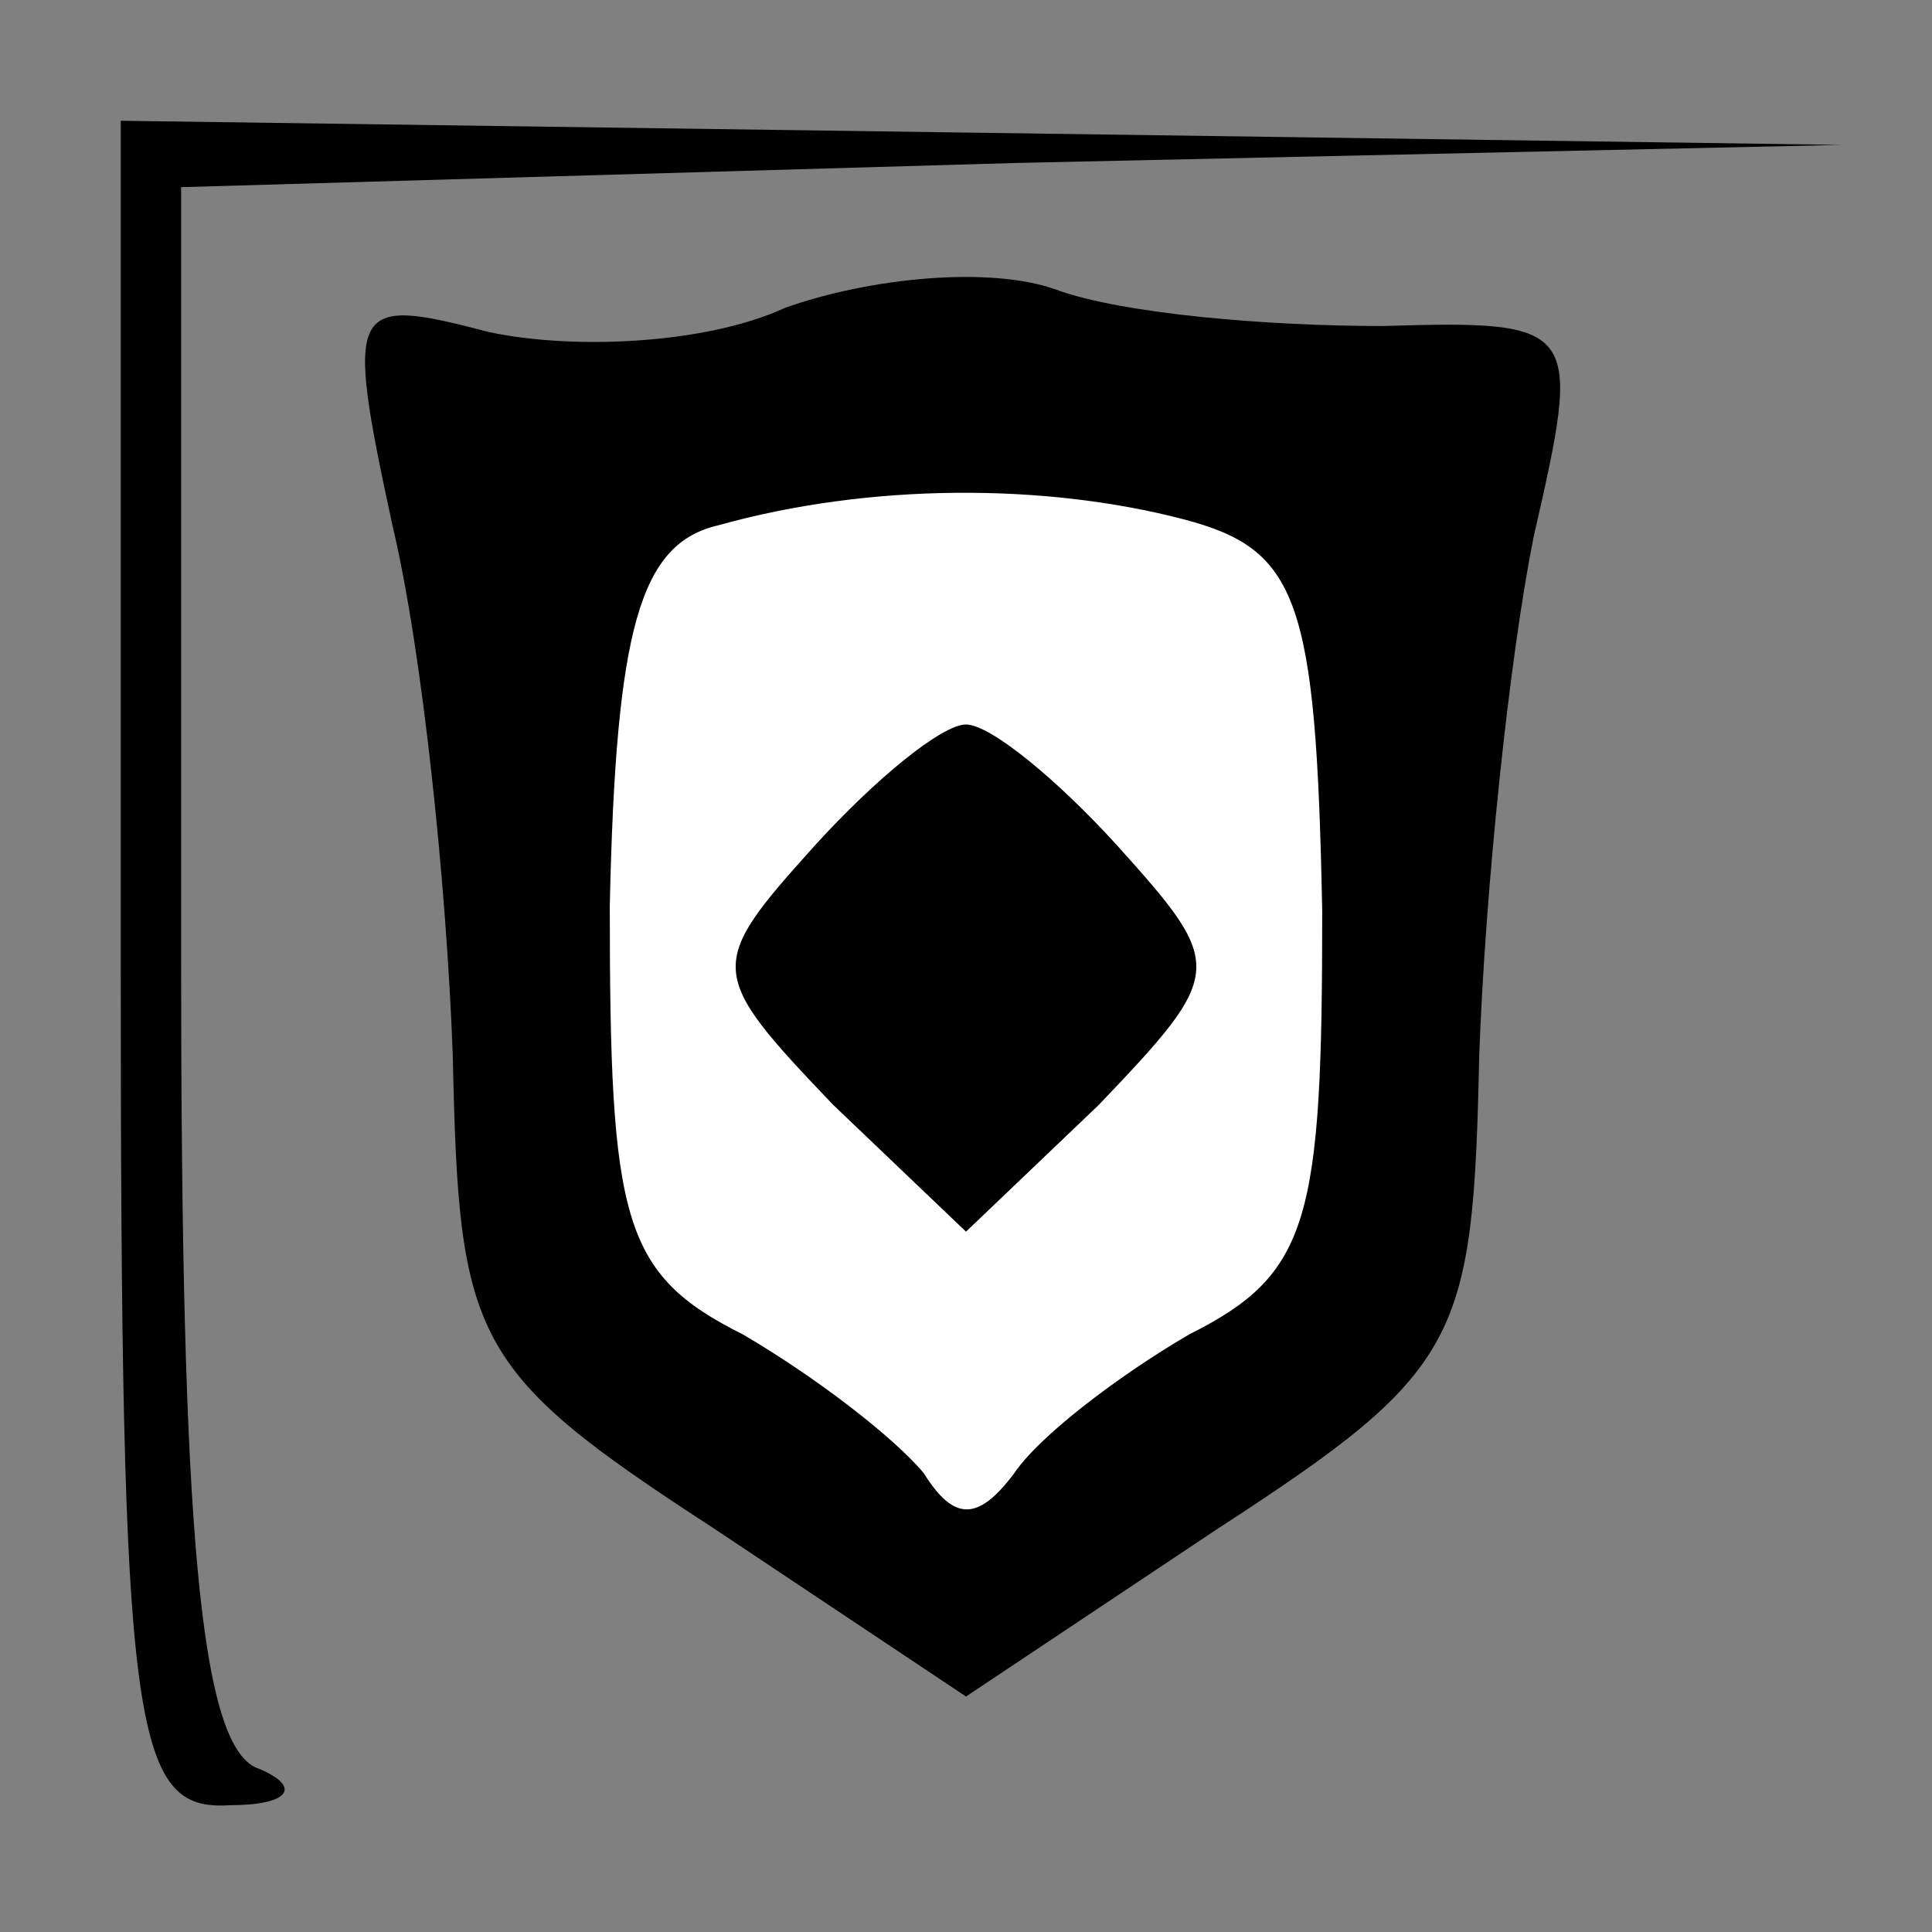 <?xml version="1.0" standalone="no"?>
<!DOCTYPE svg PUBLIC "-//W3C//DTD SVG 20010904//EN"
 "http://www.w3.org/TR/2001/REC-SVG-20010904/DTD/svg10.dtd">
<svg version="1.0" xmlns="http://www.w3.org/2000/svg"
 width="32pt" height="32pt" viewBox="0 0 32 32"
 preserveAspectRatio="xMidYMid meet">
<rect x="0" y="0" width="32" height="32" fill="#808080" stroke="none"/>
<g transform="translate(0,32) scale(0.1,-0.1)"
fill="#000000" stroke="none">
<path fill="#000000" stroke="none" d="M20 160 c0 -127 2 -140 18 -139 10 0
12 3 5 6 -10 3 -13 40 -13 134 l0 128 138 4 137 3 -142 2 -143 2 0 -140z"/>
<path fill="#000000" stroke="none" d="M130 269 c-13 -6 -35 -7 -49 -4 -23 6
-24 5 -16 -32 5 -21 9 -60 10 -88 1 -47 3 -52 43 -78 l42 -28 42 28 c40 26 42
31 43 78 1 28 5 66 9 86 8 35 8 36 -25 35 -19 0 -43 2 -54 6 -11 4 -31 2 -45
-3z"/>
<path fill="#ffffff" stroke="none" d="M196 234 c19 -5 22 -13 23 -65 0 -51
-2 -60 -22 -70 -12 -7 -25 -17 -29 -23 -6 -8 -10 -8 -15 0 -5 6 -18 16 -30 23
-20 10 -22 19 -22 71 1 46 5 60 18 63 25 7 54 7 77 1z"/>
<path fill="#000000" stroke="none" d="M135 180 c-18 -20 -18 -21 3 -43 l22
-21 22 21 c21 22 21 23 3 43 -10 11 -21 20 -25 20 -4 0 -15 -9 -25 -20z"/>
</g>
</svg>
